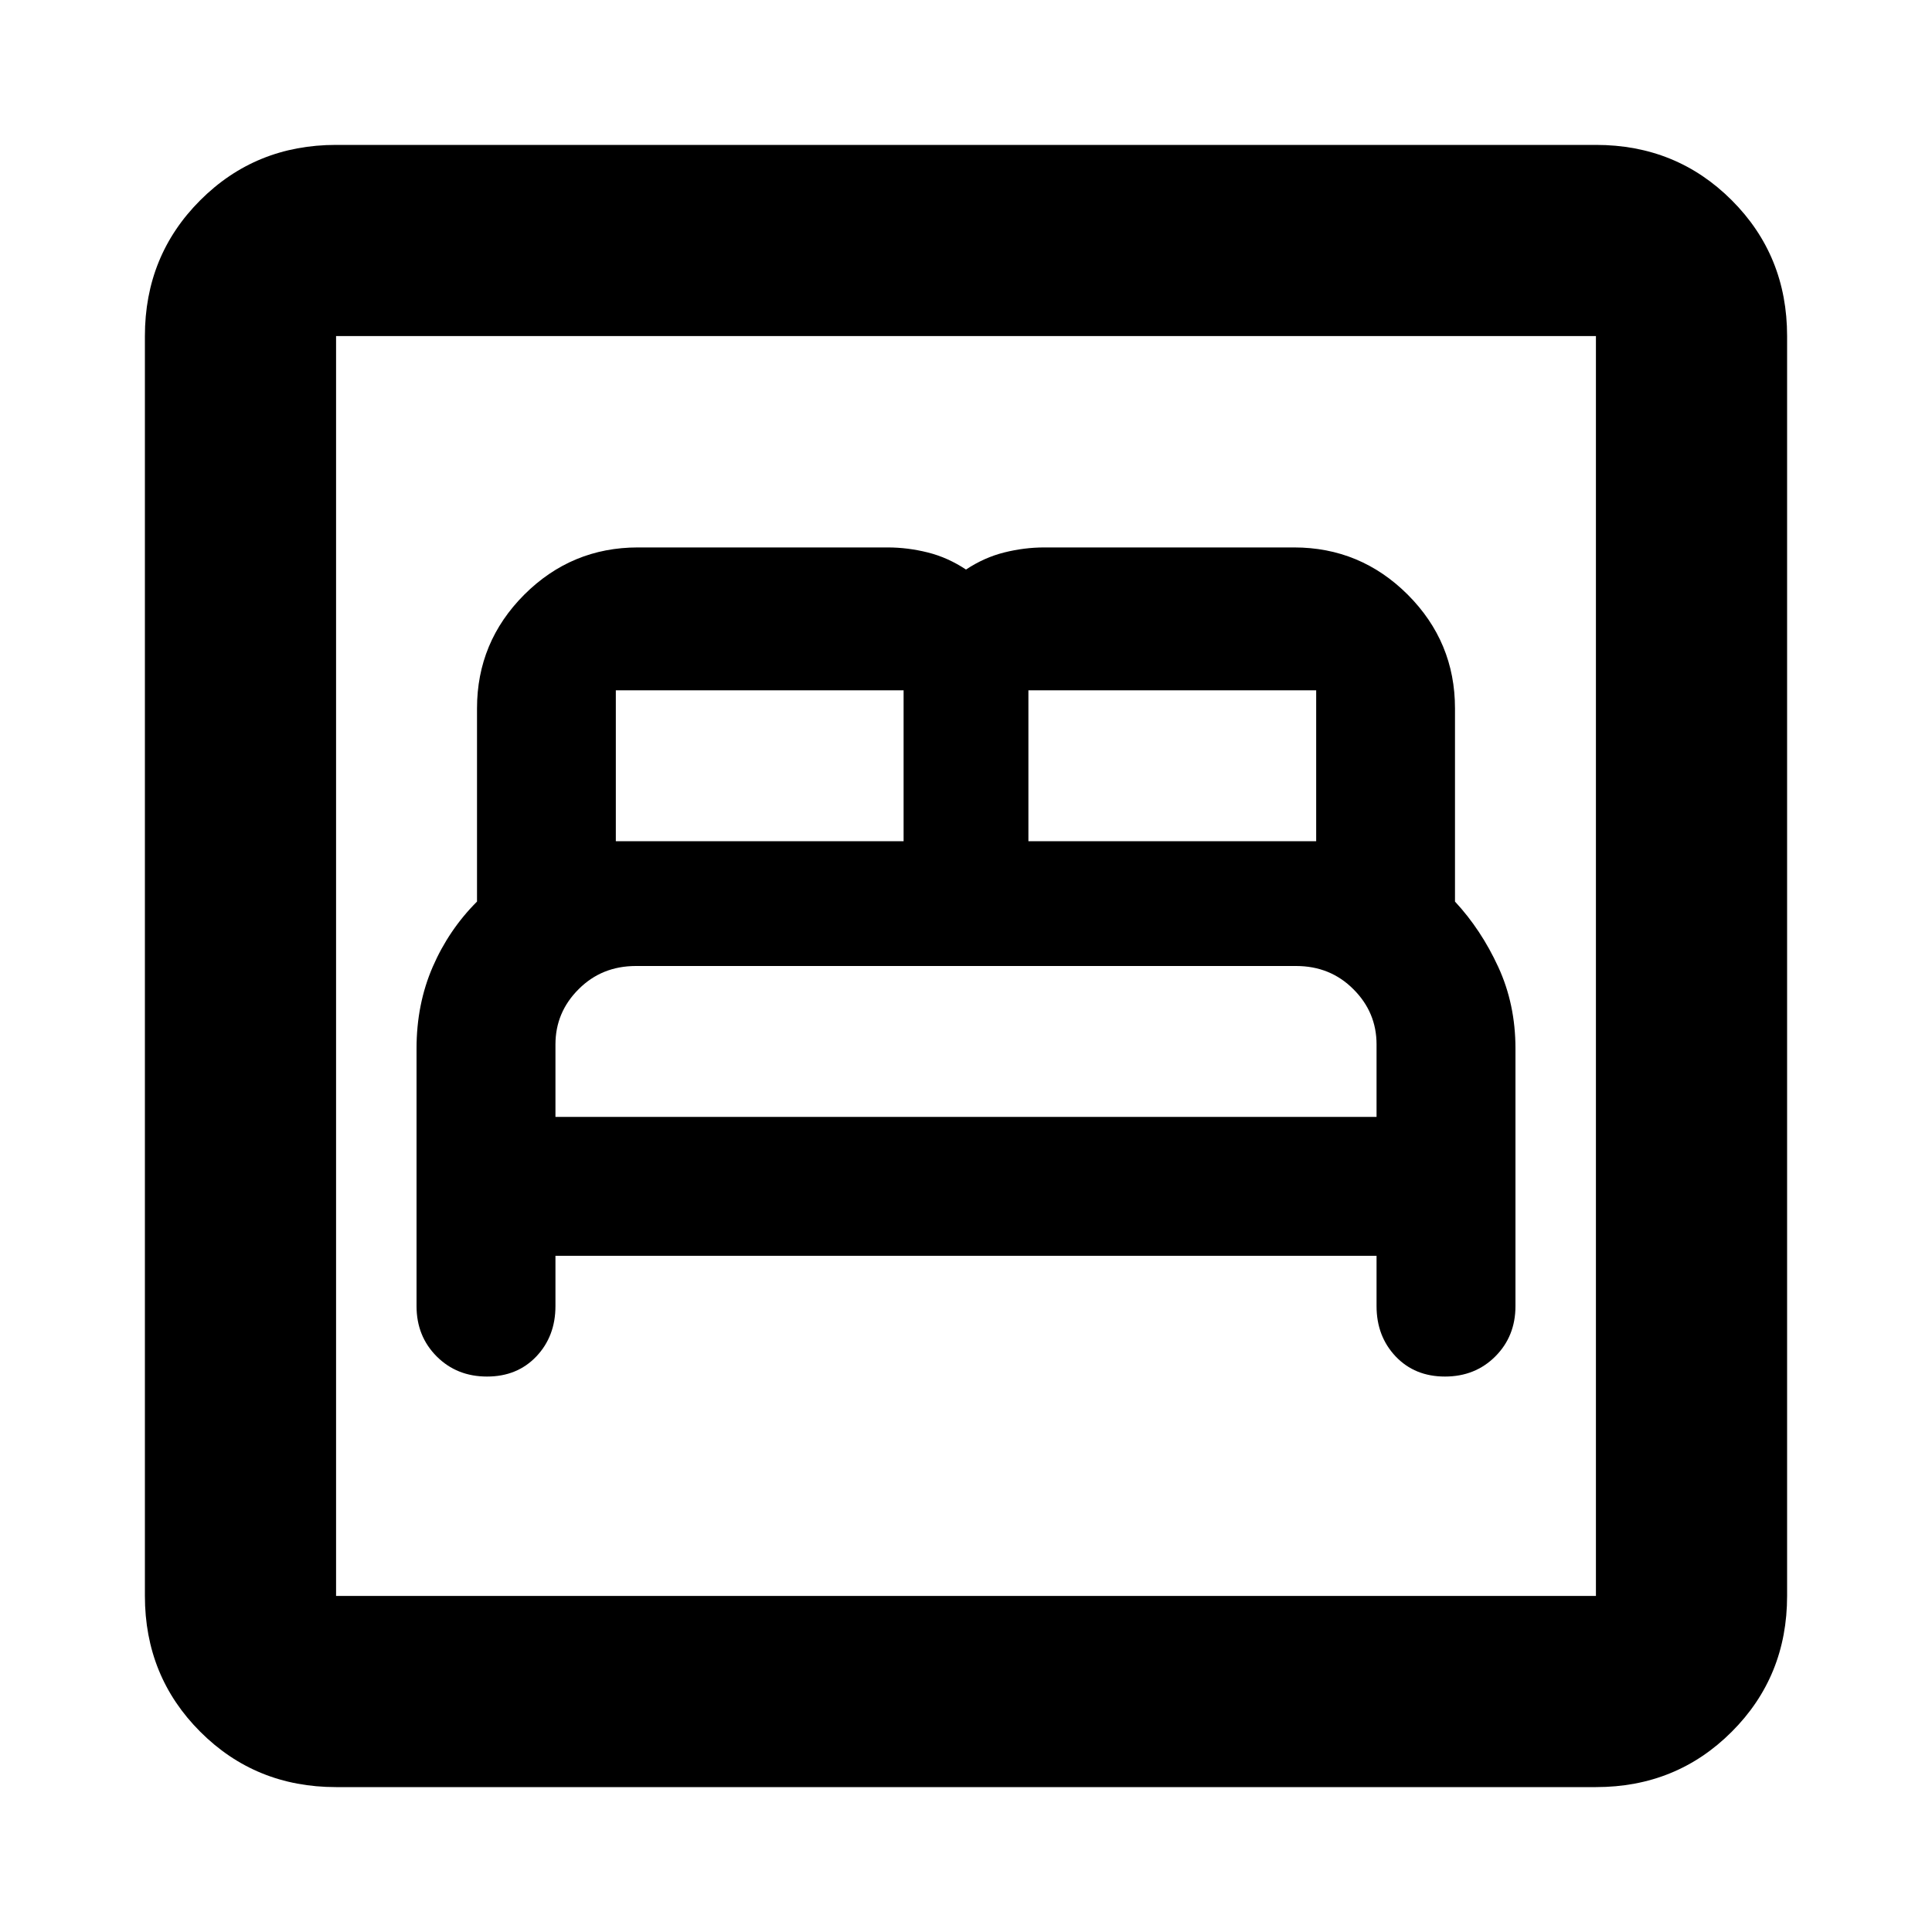 <svg xmlns="http://www.w3.org/2000/svg" height="20" width="20"><path d="M5.042 14.25q.312 0 .51-.208.198-.209.198-.521V13h8.5v.521q0 .312.198.521.198.208.51.208.313 0 .521-.208.209-.209.209-.521v-2.667q0-.458-.178-.844-.177-.385-.448-.677v-2q0-.687-.489-1.177-.49-.489-1.177-.489h-2.584q-.208 0-.416.052T10 5.896q-.188-.125-.396-.177-.208-.052-.416-.052H6.604q-.687 0-1.177.489-.489.49-.489 1.177v2q-.292.292-.459.677-.167.386-.167.844v2.667q0 .312.209.521.208.208.521.208Zm5.604-5.542V7.146h2.979v1.562Zm-4.271 0V7.146h2.979v1.562Zm-.625 2.854v-.75q0-.333.24-.572.239-.24.593-.24h6.834q.354 0 .593.24.24.239.24.572v.75ZM3.479 18.5q-.833 0-1.406-.573T1.5 16.521V3.479q0-.833.573-1.406T3.479 1.5h13.042q.833 0 1.406.573t.573 1.406v13.042q0 .833-.573 1.406t-1.406.573Zm0-1.979h13.042V3.479H3.479v13.042Zm0 0V3.479v13.042Z"/></svg>